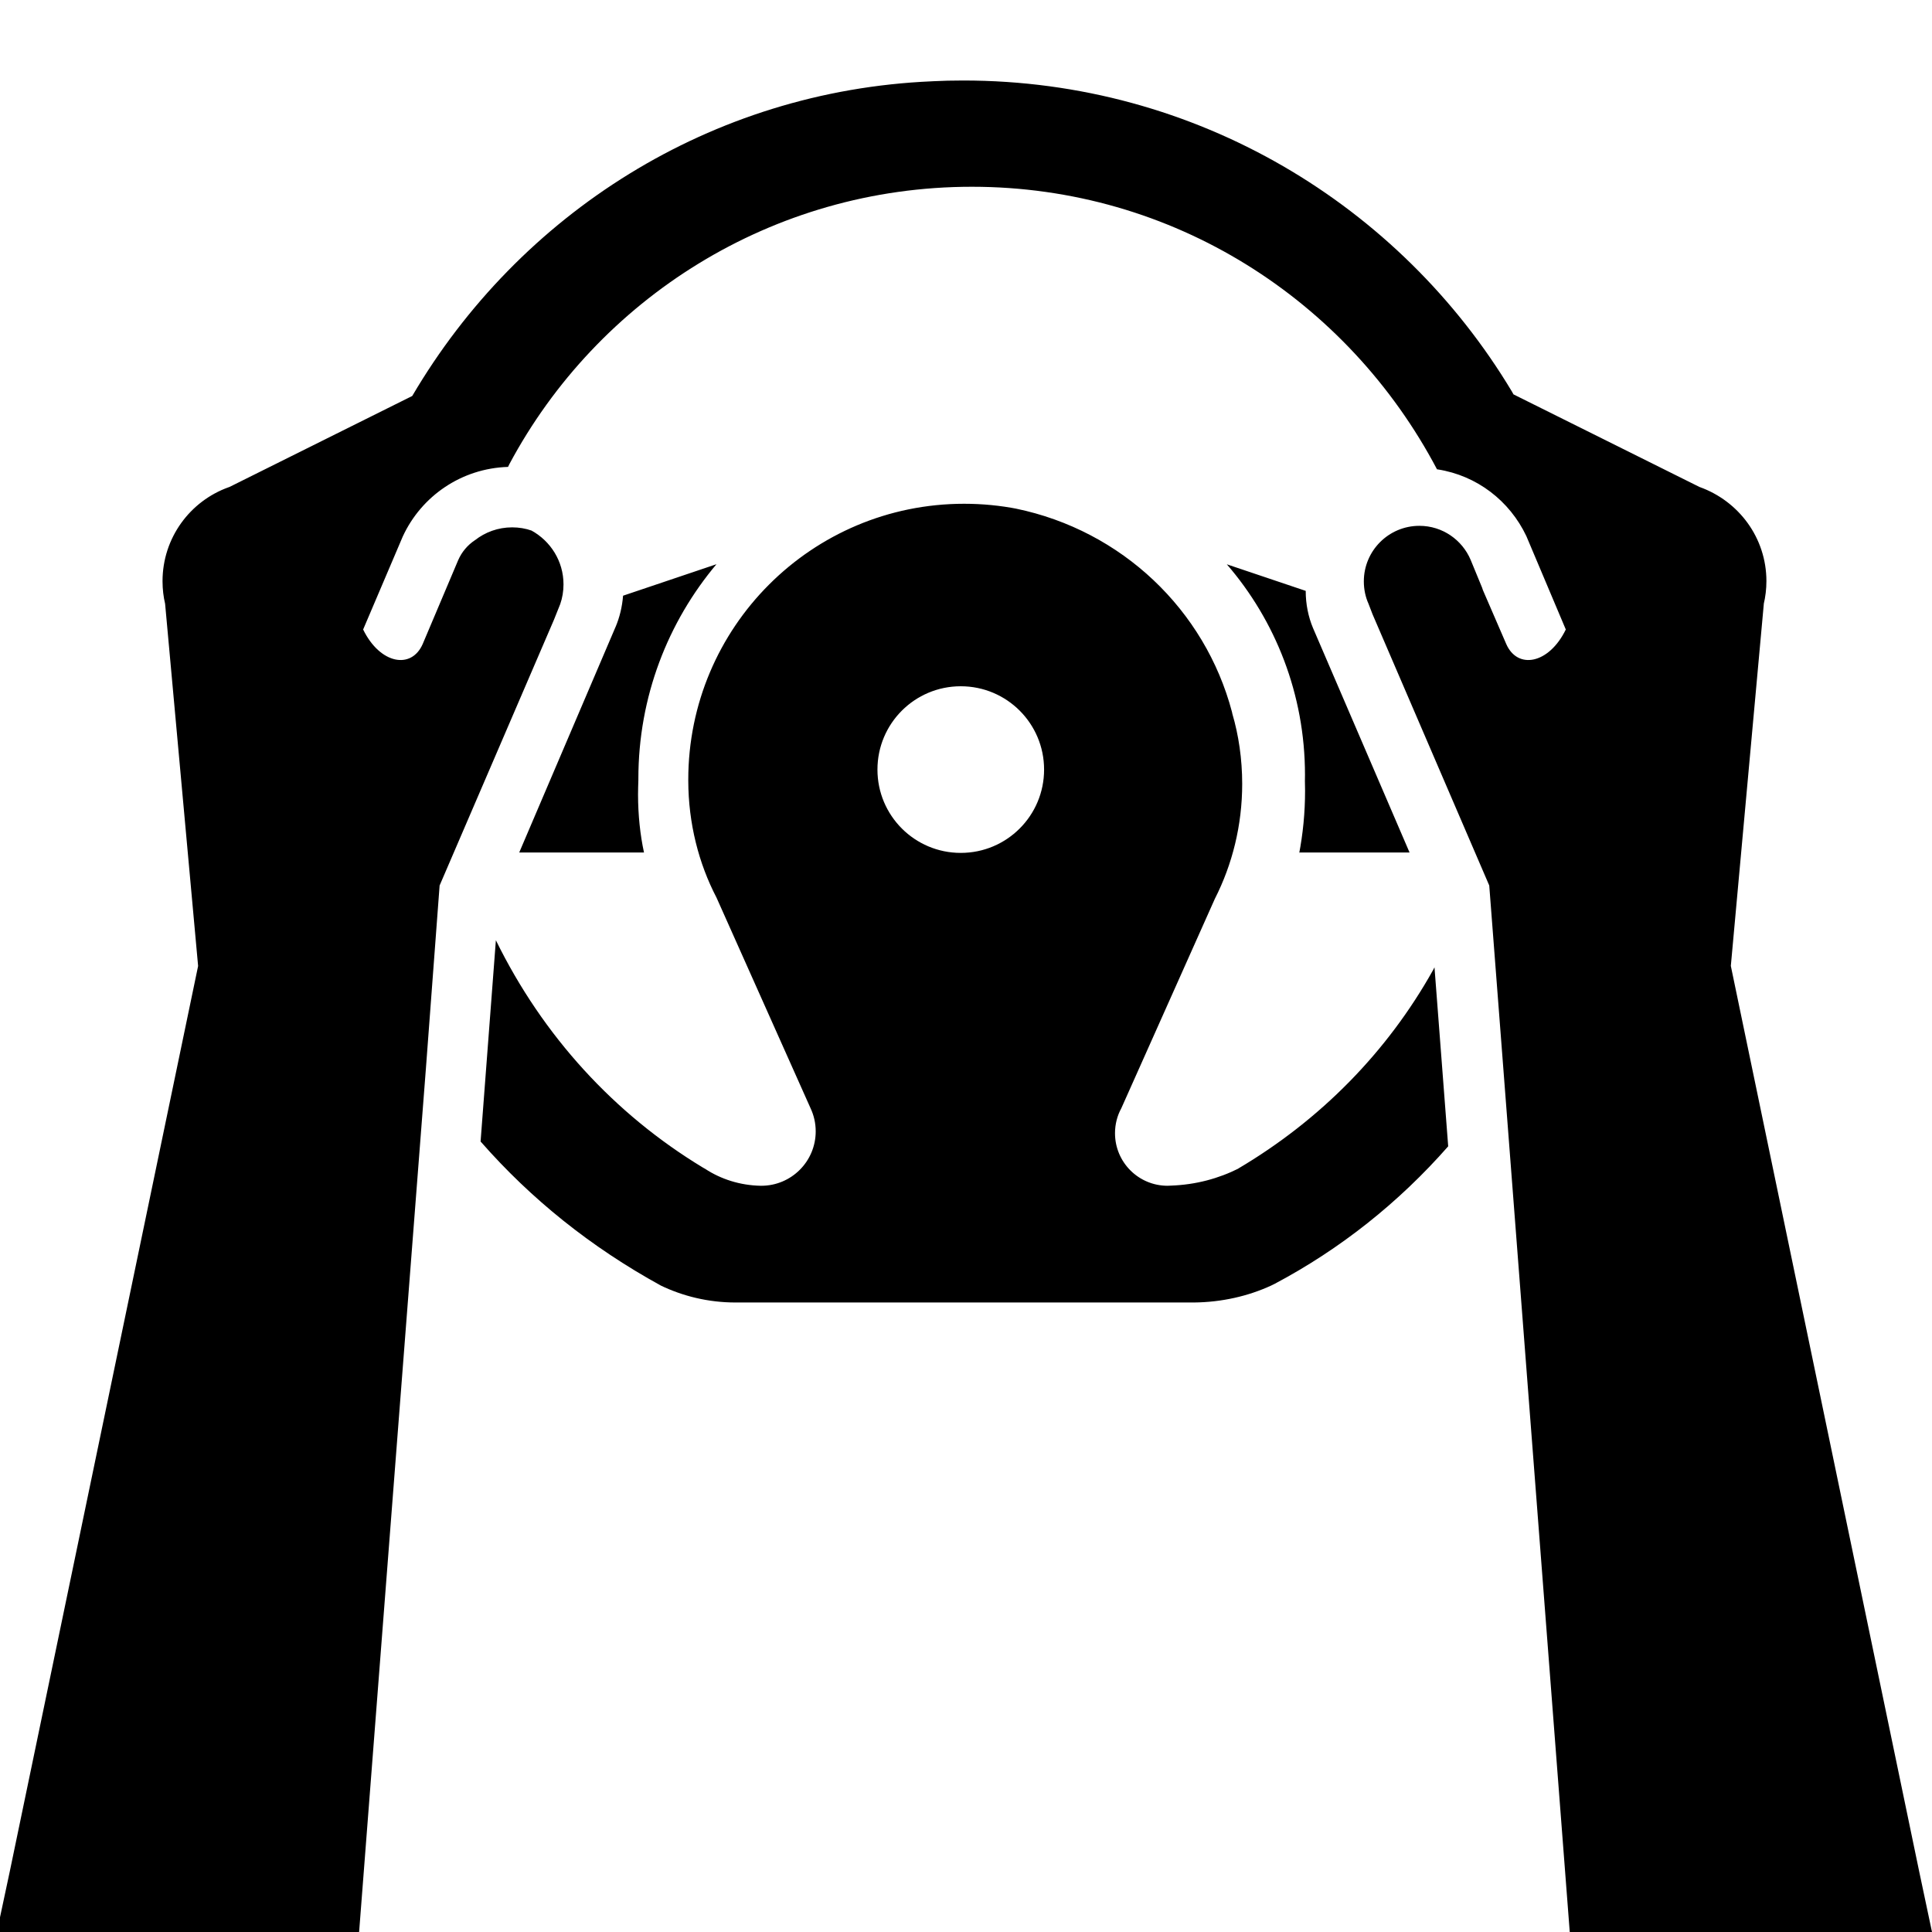 <svg viewBox="0 0 24 24"><g clip-path="url(#clip0_783_827)"><path d="M24 24H19.5L18.5 11L17.05 7.63L17 7.5C16.963 7.418 16.942 7.323 16.942 7.222C16.942 6.841 17.251 6.532 17.632 6.532C17.919 6.532 18.164 6.707 18.269 6.955L18.271 6.96L18.411 7.3L18.421 7.33L18.711 8C18.851 8.32 19.241 8.25 19.451 7.82L18.961 6.66C18.753 6.221 18.346 5.907 17.859 5.831L17.851 5.83C16.743 3.728 14.572 2.32 12.073 2.32C9.586 2.32 7.424 3.715 6.328 5.765L6.311 5.8C5.73 5.818 5.235 6.165 5.005 6.661L5.001 6.67L4.511 7.82C4.721 8.25 5.111 8.32 5.251 8L5.691 6.96C5.736 6.856 5.809 6.771 5.899 6.711L5.901 6.71C6.027 6.611 6.187 6.551 6.362 6.551C6.448 6.551 6.53 6.565 6.606 6.592L6.601 6.59C6.84 6.721 7 6.972 7 7.259C7 7.345 6.986 7.428 6.959 7.505L6.961 7.5L6.881 7.7L5.461 11L5.291 13.27L4.461 24H-0.039L0.121 23.25L2.461 12L2.051 7.5C2.031 7.416 2.019 7.32 2.019 7.22C2.019 6.681 2.362 6.223 2.842 6.052L2.851 6.049L5.121 4.919C6.452 2.653 8.831 1.128 11.575 1.01L11.591 1.009C11.703 1.003 11.834 1 11.966 1C14.861 1 17.393 2.549 18.781 4.863L18.801 4.899L21.111 6.049C21.599 6.223 21.943 6.681 21.943 7.219C21.943 7.318 21.931 7.415 21.909 7.507L21.911 7.499L21.501 11.999L23.841 23.249L24 24ZM17.51 10.59L16.31 7.8C16.253 7.664 16.22 7.506 16.22 7.341V7.34L15.24 7.01C15.843 7.708 16.211 8.624 16.211 9.626C16.211 9.652 16.211 9.678 16.21 9.704V9.7C16.211 9.737 16.212 9.78 16.212 9.823C16.212 10.094 16.186 10.359 16.136 10.616L16.14 10.59H17.51ZM17.82 12.02L17.99 14.24C17.377 14.938 16.649 15.517 15.831 15.95L15.79 15.97C15.508 16.1 15.178 16.177 14.831 16.18H9.17C9.16 16.18 9.148 16.18 9.137 16.18C8.8 16.18 8.481 16.102 8.197 15.964L8.21 15.97C7.339 15.492 6.598 14.895 5.978 14.189L5.97 14.18L6.16 11.68C6.745 12.873 7.635 13.84 8.73 14.503L8.76 14.52C8.955 14.648 9.193 14.725 9.449 14.73H9.45C9.452 14.73 9.455 14.73 9.457 14.73C9.83 14.73 10.133 14.428 10.133 14.054C10.133 13.951 10.11 13.853 10.068 13.765L10.07 13.769L8.9 11.149C8.68 10.727 8.551 10.228 8.55 9.699C8.55 9.695 8.55 9.69 8.55 9.685C8.55 7.792 10.084 6.258 11.977 6.258C12.204 6.258 12.426 6.28 12.641 6.322L12.619 6.318C13.936 6.59 14.968 7.575 15.304 8.844L15.309 8.868C15.386 9.128 15.431 9.428 15.431 9.737C15.431 10.251 15.309 10.737 15.091 11.166L15.099 11.148L13.929 13.768C13.88 13.857 13.851 13.964 13.851 14.077C13.851 14.438 14.143 14.73 14.504 14.73C14.52 14.73 14.535 14.729 14.551 14.728H14.549C14.853 14.717 15.137 14.641 15.391 14.513L15.379 14.518C16.407 13.911 17.235 13.064 17.802 12.051L17.819 12.018L17.82 12.02ZM12.97 9.56C12.97 8.988 12.507 8.525 11.935 8.525C11.363 8.525 10.9 8.988 10.9 9.56C10.9 10.132 11.363 10.595 11.935 10.595C12.507 10.595 12.97 10.132 12.97 9.56ZM7.74 7.4C7.729 7.539 7.697 7.669 7.647 7.788L7.65 7.78L6.45 10.59H8C7.953 10.374 7.926 10.125 7.926 9.87C7.926 9.81 7.928 9.751 7.93 9.691V9.699C7.93 9.692 7.93 9.683 7.93 9.674C7.93 8.656 8.297 7.724 8.905 7.003L8.9 7.009L7.74 7.4Z"/></g></svg>